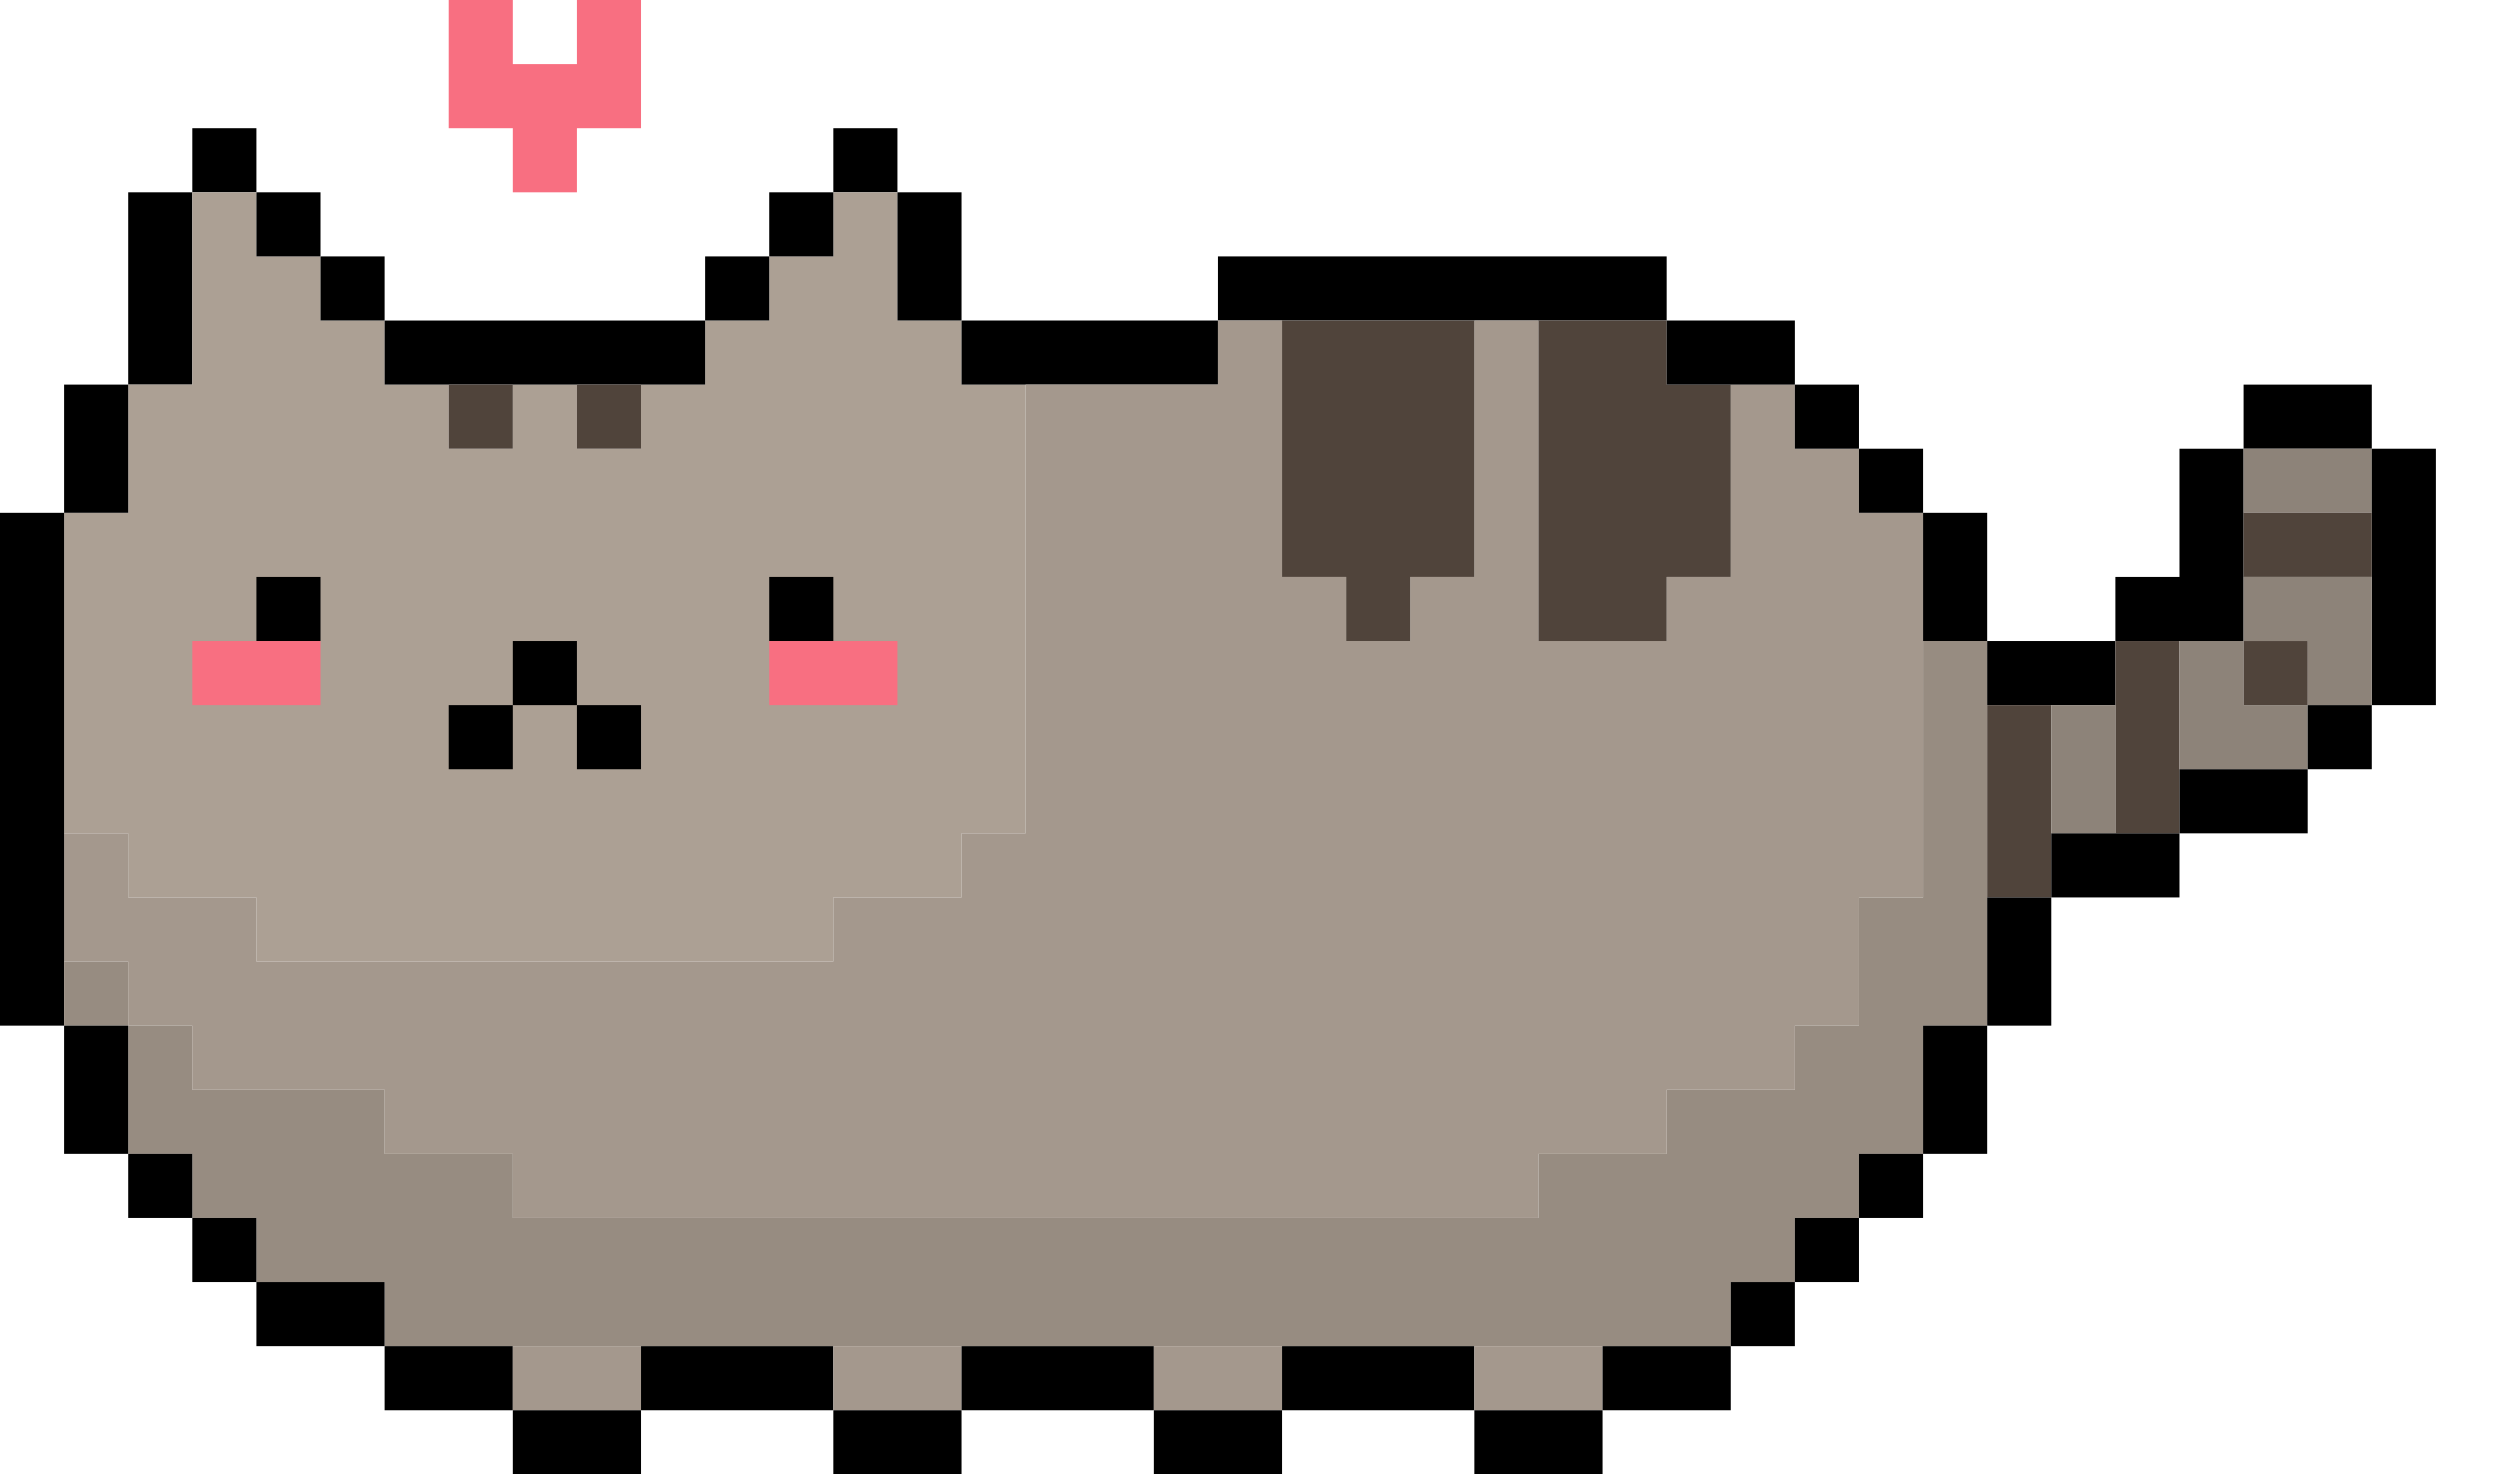 <?xml version="1.0" encoding="utf-8"?>
<!-- Generator: Adobe Illustrator 16.0.4, SVG Export Plug-In . SVG Version: 6.00 Build 0)  -->
<!DOCTYPE svg PUBLIC "-//W3C//DTD SVG 1.1//EN" "http://www.w3.org/Graphics/SVG/1.1/DTD/svg11.dtd">
<svg version="1.1" id="Layer_1" xmlns="http://www.w3.org/2000/svg" xmlns:xlink="http://www.w3.org/1999/xlink" x="0px" y="0px"
	 width="39px" height="23px" viewBox="0 0 39 23" enable-background="new 0 0 39 23" xml:space="preserve">
<path fill="#F86F81" d="M7,0h1v1h1V0h1v2H9v1H8V2H7V0z"/>
<path d="M3,2h1v1H3V2z"/>
<path d="M13,2h1v1h-1V2z"/>
<path d="M2,3h1v3H2V3z"/>
<path fill="#ACA094" d="M3,3h1v1h1v1h1v1h1v1h1V6h1v1h1V6h1V5h1V4h1V3h1v2h1v1h1v7h-1v1h-2v1H4v-1H2v-1H1V8h1V6h1V3z"/>
<path d="M4,3h1v1H4V3z"/>
<path d="M12,3h1v1h-1V3z"/>
<path d="M14,3h1v2h-1V3z"/>
<path d="M5,4h1v1H5V4z"/>
<path d="M11,4h1v1h-1V4z"/>
<path d="M19,4h7v1h-7V4z"/>
<path d="M6,5h5v1H6V5z"/>
<path d="M15,5h4v1h-4V5z"/>
<path fill="#A4988D" d="M19,5h1v4h1v1h1V9h1V5h1v5h2V9h1V6h1v1h1v1h1v6h-1v2h-1v1h-2v1h-2v1H8v-1H6v-1H3v-1H2v-1H1v-2h1v1h2v1h9v-1
	h2v-1h1V6h3V5z"/>
<path fill="#50443B" d="M20,5h3v4h-1v1h-1V9h-1V5z"/>
<path fill="#50443B" d="M24,5h2v1h1v3h-1v1h-2V5z"/>
<path d="M26,5h2v1h-2V5z"/>
<path d="M1,6h1v2H1V6z"/>
<path fill="#50443B" d="M7,6h1v1H7V6z"/>
<path fill="#50443B" d="M9,6h1v1H9V6z"/>
<path d="M28,6h1v1h-1V6z"/>
<path d="M35,6h2v1h-2V6z"/>
<path d="M29,7h1v1h-1V7z"/>
<path d="M34,7h1v3h-2V9h1V7z"/>
<path fill="#8D8379" d="M35,7h2v1h-2V7z"/>
<path d="M37,7h1v4h-1V7z"/>
<path d="M0,8h1v8H0V8z"/>
<path d="M30,8h1v2h-1V8z"/>
<path fill="#50443B" d="M35,8h2v1h-2V8z"/>
<path d="M4,9h1v1H4V9z"/>
<path d="M12,9h1v1h-1V9z"/>
<path fill="#8D8379" d="M35,9h2v2h-1v-1h-1V9z"/>
<path fill="#F86F81" d="M3,10h2v1H3V10z"/>
<path d="M8,10h1v1H8V10z"/>
<path fill="#F86F81" d="M12,10h2v1h-2V10z"/>
<path fill="#978C81" d="M30,10h1v6h-1v2h-1v1h-1v1h-1v1H6v-1H4v-1H3v-1H2v-2h1v1h3v1h2v1h16v-1h2v-1h2v-1h1v-2h1V10z"/>
<path d="M31,10h2v1h-2V10z"/>
<path fill="#50443B" d="M33,10h1v3h-1V10z"/>
<path fill="#8D8379" d="M34,10h1v1h1v1h-2V10z"/>
<path fill="#50443B" d="M35,10h1v1h-1V10z"/>
<path d="M7,11h1v1H7V11z"/>
<path d="M9,11h1v1H9V11z"/>
<path fill="#50443B" d="M31,11h1v3h-1V11z"/>
<path fill="#8D8379" d="M32,11h1v2h-1V11z"/>
<path d="M36,11h1v1h-1V11z"/>
<path d="M34,12h2v1h-2V12z"/>
<path d="M32,13h2v1h-2V13z"/>
<path d="M31,14h1v2h-1V14z"/>
<path fill="#978C81" d="M1,15h1v1H1V15z"/>
<path d="M1,16h1v2H1V16z"/>
<path d="M30,16h1v2h-1V16z"/>
<path d="M2,18h1v1H2V18z"/>
<path d="M29,18h1v1h-1V18z"/>
<path d="M3,19h1v1H3V19z"/>
<path d="M28,19h1v1h-1V19z"/>
<path d="M4,20h2v1H4V20z"/>
<path d="M27,20h1v1h-1V20z"/>
<path d="M6,21h2v1H6V21z"/>
<path fill="#A4988D" d="M8,21h2v1H8V21z"/>
<path d="M10,21h3v1h-3V21z"/>
<path fill="#A4988D" d="M13,21h2v1h-2V21z"/>
<path d="M15,21h3v1h-3V21z"/>
<path fill="#A4988D" d="M18,21h2v1h-2V21z"/>
<path d="M20,21h3v1h-3V21z"/>
<path fill="#A4988D" d="M23,21h2v1h-2V21z"/>
<path d="M25,21h2v1h-2V21z"/>
<path d="M8,22h2v1H8V22z"/>
<path d="M13,22h2v1h-2V22z"/>
<path d="M18,22h2v1h-2V22z"/>
<path d="M23,22h2v1h-2V22z"/>
</svg>
